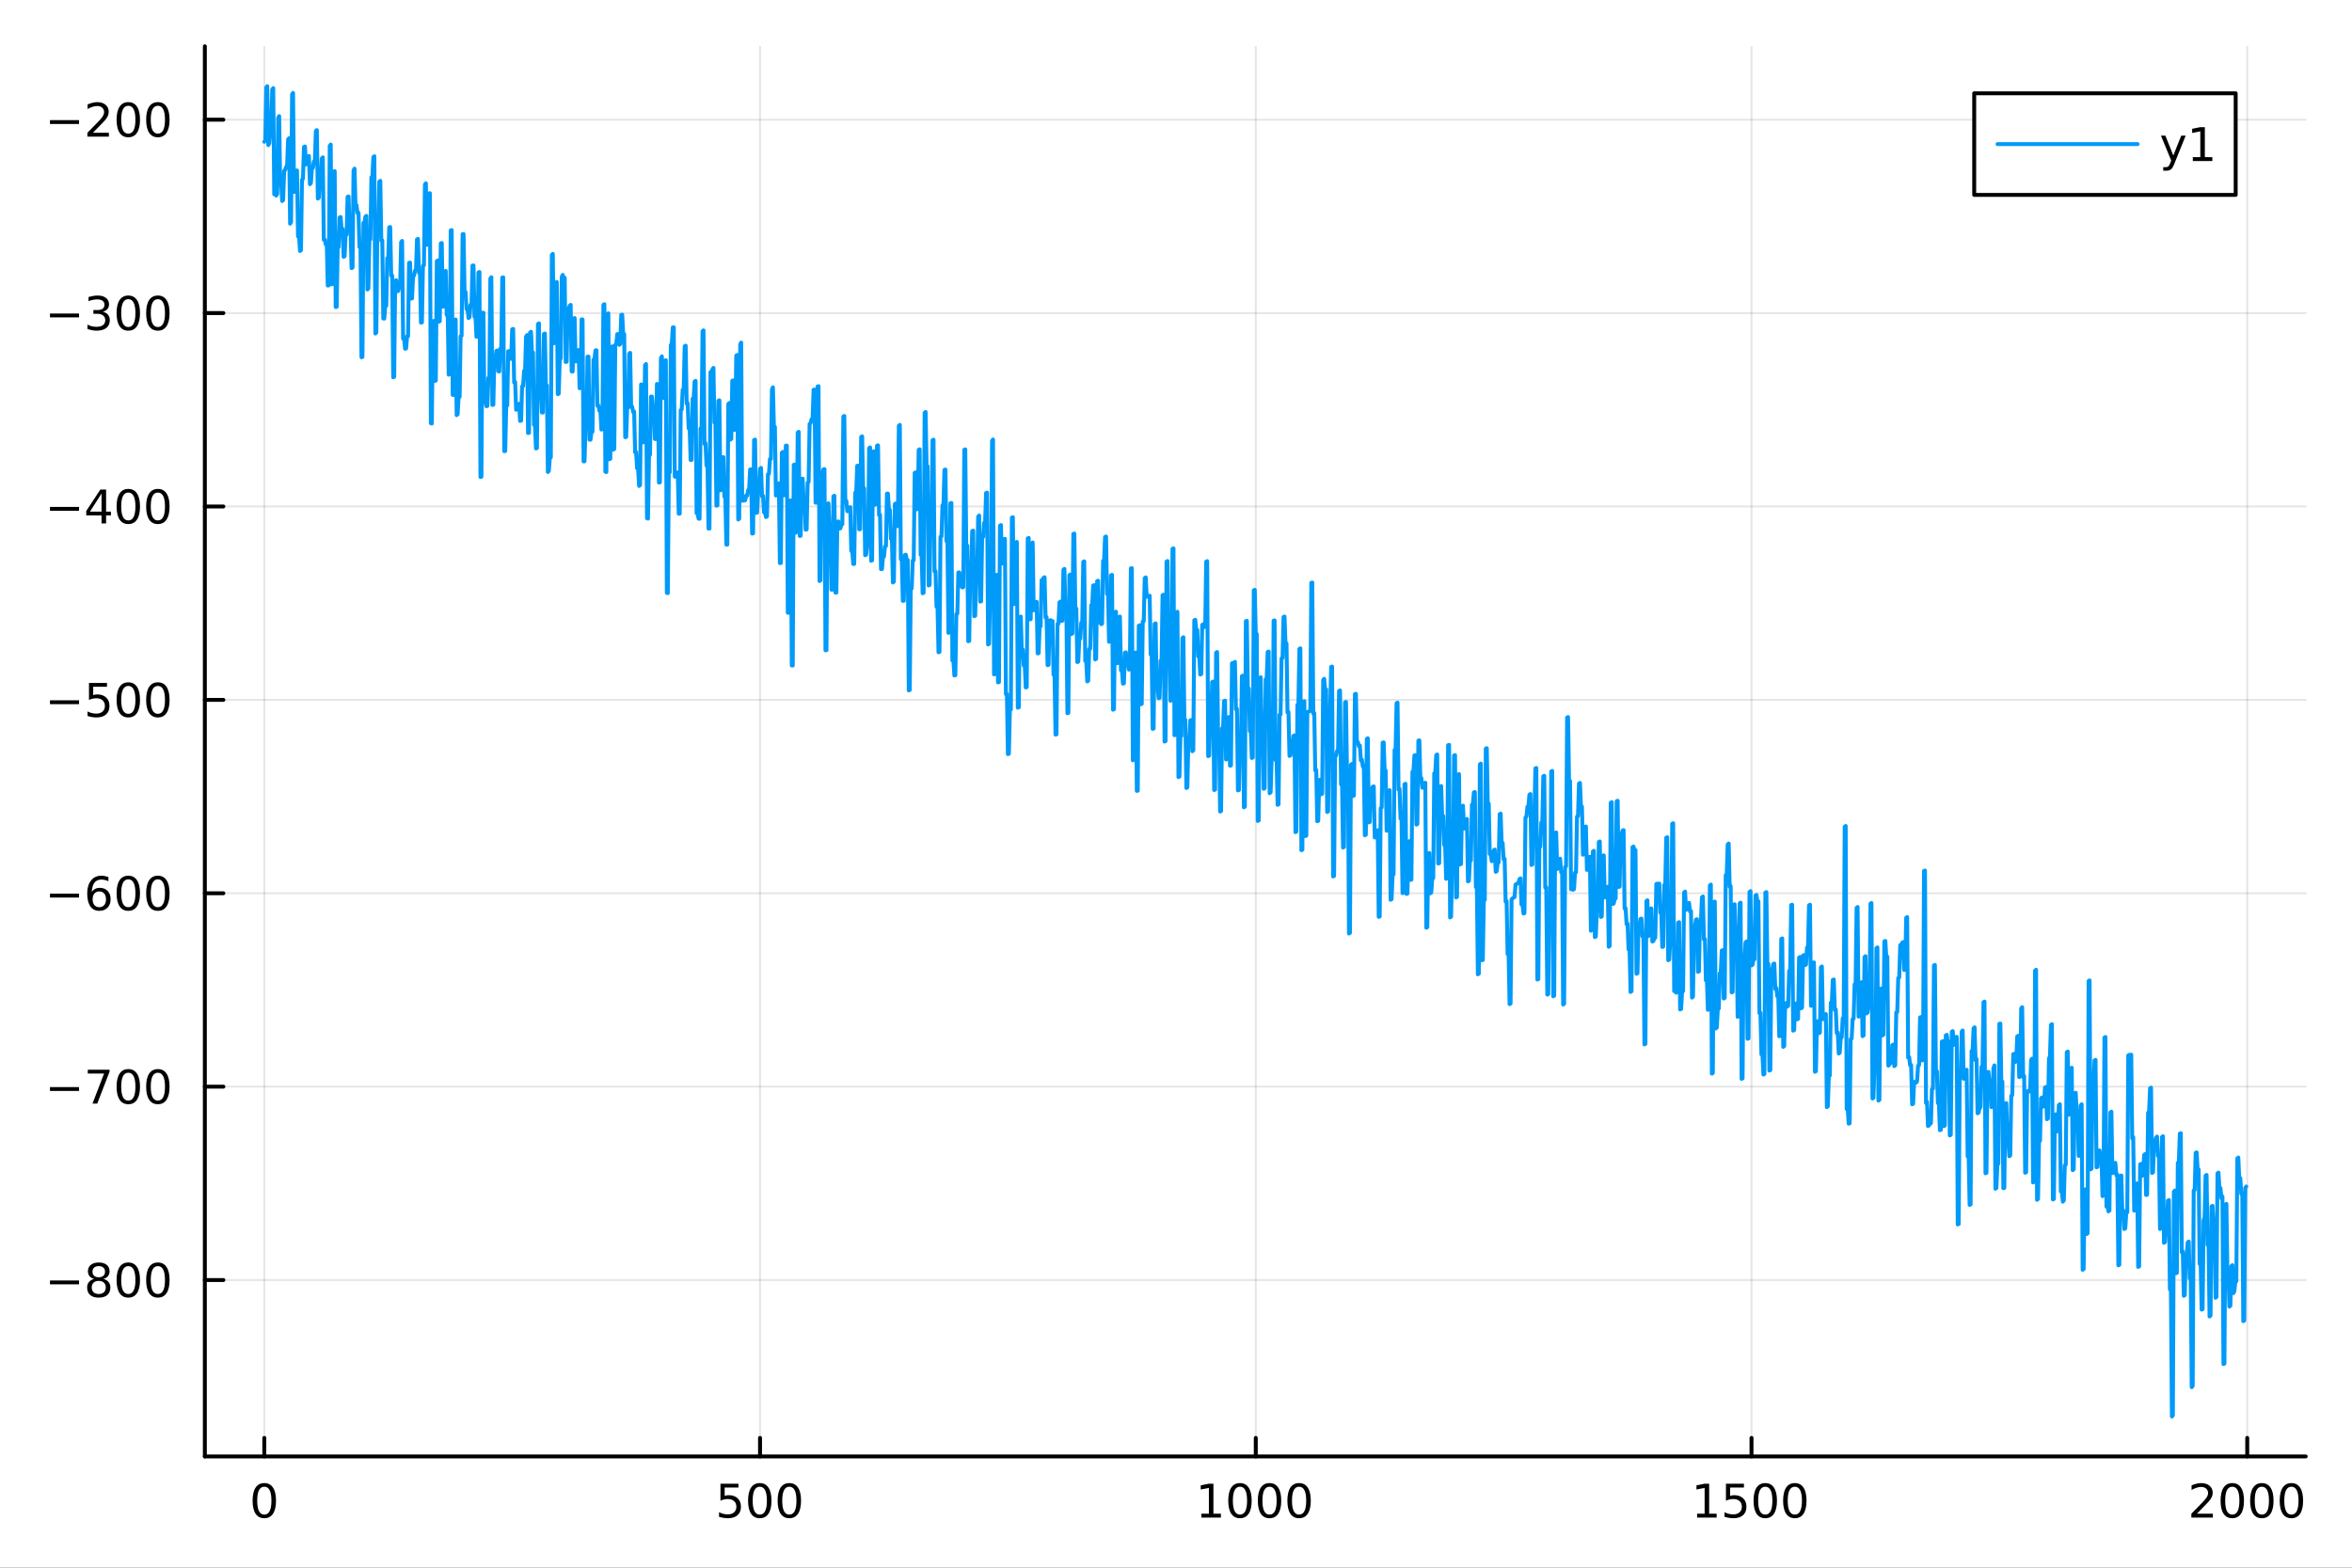 <?xml version="1.0" encoding="utf-8"?>
<svg xmlns="http://www.w3.org/2000/svg" xmlns:xlink="http://www.w3.org/1999/xlink" width="600" height="400" viewBox="0 0 2400 1600">
<rect x="0" y="0" width="2400" height="1600" fill="#333333" stroke="none"/>
<defs>
  <clipPath id="clip390">
    <rect x="0" y="0" width="2400" height="1600"/>
  </clipPath>
</defs>
<path clip-path="url(#clip390)" d="M0 1600 L2400 1600 L2400 0 L0 0  Z" fill="#ffffff" fill-rule="evenodd" fill-opacity="1"/>
<defs>
  <clipPath id="clip391">
    <rect x="480" y="0" width="1681" height="1600"/>
  </clipPath>
</defs>
<path clip-path="url(#clip390)" d="M209.029 1486.45 L2352.76 1486.45 L2352.76 47.244 L209.029 47.244  Z" fill="#ffffff" fill-rule="evenodd" fill-opacity="1"/>
<defs>
  <clipPath id="clip392">
    <rect x="209" y="47" width="2145" height="1440"/>
  </clipPath>
</defs>
<polyline clip-path="url(#clip392)" style="stroke:#000000; stroke-linecap:round; stroke-linejoin:round; stroke-width:2; stroke-opacity:0.1; fill:none" points="269.7,1486.45 269.7,47.244 "/>
<polyline clip-path="url(#clip392)" style="stroke:#000000; stroke-linecap:round; stroke-linejoin:round; stroke-width:2; stroke-opacity:0.1; fill:none" points="775.549,1486.45 775.549,47.244 "/>
<polyline clip-path="url(#clip392)" style="stroke:#000000; stroke-linecap:round; stroke-linejoin:round; stroke-width:2; stroke-opacity:0.1; fill:none" points="1281.4,1486.45 1281.4,47.244 "/>
<polyline clip-path="url(#clip392)" style="stroke:#000000; stroke-linecap:round; stroke-linejoin:round; stroke-width:2; stroke-opacity:0.1; fill:none" points="1787.25,1486.45 1787.25,47.244 "/>
<polyline clip-path="url(#clip392)" style="stroke:#000000; stroke-linecap:round; stroke-linejoin:round; stroke-width:2; stroke-opacity:0.1; fill:none" points="2293.1,1486.45 2293.1,47.244 "/>
<polyline clip-path="url(#clip390)" style="stroke:#000000; stroke-linecap:round; stroke-linejoin:round; stroke-width:4; stroke-opacity:1; fill:none" points="209.029,1486.45 2352.76,1486.45 "/>
<polyline clip-path="url(#clip390)" style="stroke:#000000; stroke-linecap:round; stroke-linejoin:round; stroke-width:4; stroke-opacity:1; fill:none" points="269.7,1486.45 269.7,1467.55 "/>
<polyline clip-path="url(#clip390)" style="stroke:#000000; stroke-linecap:round; stroke-linejoin:round; stroke-width:4; stroke-opacity:1; fill:none" points="775.549,1486.45 775.549,1467.55 "/>
<polyline clip-path="url(#clip390)" style="stroke:#000000; stroke-linecap:round; stroke-linejoin:round; stroke-width:4; stroke-opacity:1; fill:none" points="1281.4,1486.45 1281.4,1467.55 "/>
<polyline clip-path="url(#clip390)" style="stroke:#000000; stroke-linecap:round; stroke-linejoin:round; stroke-width:4; stroke-opacity:1; fill:none" points="1787.25,1486.45 1787.25,1467.55 "/>
<polyline clip-path="url(#clip390)" style="stroke:#000000; stroke-linecap:round; stroke-linejoin:round; stroke-width:4; stroke-opacity:1; fill:none" points="2293.1,1486.45 2293.1,1467.55 "/>
<path clip-path="url(#clip390)" d="M269.7 1517.37 Q266.089 1517.37 264.26 1520.93 Q262.455 1524.47 262.455 1531.6 Q262.455 1538.71 264.26 1542.27 Q266.089 1545.82 269.7 1545.82 Q273.334 1545.82 275.14 1542.27 Q276.969 1538.71 276.969 1531.6 Q276.969 1524.47 275.14 1520.93 Q273.334 1517.37 269.7 1517.37 M269.7 1513.66 Q275.51 1513.66 278.566 1518.27 Q281.644 1522.85 281.644 1531.6 Q281.644 1540.33 278.566 1544.94 Q275.51 1549.52 269.7 1549.52 Q263.89 1549.52 260.811 1544.94 Q257.756 1540.33 257.756 1531.6 Q257.756 1522.85 260.811 1518.27 Q263.89 1513.66 269.7 1513.66 Z" fill="#000000" fill-rule="nonzero" fill-opacity="1" /><path clip-path="url(#clip390)" d="M735.167 1514.29 L753.524 1514.29 L753.524 1518.22 L739.45 1518.22 L739.45 1526.7 Q740.468 1526.35 741.487 1526.19 Q742.505 1526 743.524 1526 Q749.311 1526 752.69 1529.17 Q756.07 1532.34 756.07 1537.76 Q756.07 1543.34 752.598 1546.44 Q749.126 1549.52 742.806 1549.52 Q740.63 1549.52 738.362 1549.15 Q736.116 1548.78 733.709 1548.04 L733.709 1543.34 Q735.792 1544.47 738.015 1545.03 Q740.237 1545.58 742.714 1545.58 Q746.718 1545.58 749.056 1543.48 Q751.394 1541.37 751.394 1537.76 Q751.394 1534.15 749.056 1532.04 Q746.718 1529.94 742.714 1529.94 Q740.839 1529.94 738.964 1530.35 Q737.112 1530.77 735.167 1531.65 L735.167 1514.29 Z" fill="#000000" fill-rule="nonzero" fill-opacity="1" /><path clip-path="url(#clip390)" d="M775.283 1517.37 Q771.672 1517.37 769.843 1520.93 Q768.038 1524.47 768.038 1531.6 Q768.038 1538.71 769.843 1542.27 Q771.672 1545.82 775.283 1545.82 Q778.917 1545.82 780.723 1542.27 Q782.551 1538.71 782.551 1531.6 Q782.551 1524.47 780.723 1520.93 Q778.917 1517.37 775.283 1517.37 M775.283 1513.66 Q781.093 1513.66 784.149 1518.27 Q787.227 1522.85 787.227 1531.6 Q787.227 1540.33 784.149 1544.94 Q781.093 1549.52 775.283 1549.52 Q769.473 1549.52 766.394 1544.94 Q763.338 1540.33 763.338 1531.6 Q763.338 1522.85 766.394 1518.27 Q769.473 1513.66 775.283 1513.66 Z" fill="#000000" fill-rule="nonzero" fill-opacity="1" /><path clip-path="url(#clip390)" d="M805.445 1517.37 Q801.834 1517.37 800.005 1520.93 Q798.199 1524.47 798.199 1531.6 Q798.199 1538.71 800.005 1542.27 Q801.834 1545.82 805.445 1545.82 Q809.079 1545.82 810.885 1542.27 Q812.713 1538.71 812.713 1531.6 Q812.713 1524.47 810.885 1520.93 Q809.079 1517.37 805.445 1517.37 M805.445 1513.66 Q811.255 1513.66 814.31 1518.27 Q817.389 1522.85 817.389 1531.6 Q817.389 1540.33 814.31 1544.94 Q811.255 1549.52 805.445 1549.52 Q799.635 1549.52 796.556 1544.94 Q793.5 1540.33 793.5 1531.6 Q793.5 1522.85 796.556 1518.27 Q799.635 1513.66 805.445 1513.66 Z" fill="#000000" fill-rule="nonzero" fill-opacity="1" /><path clip-path="url(#clip390)" d="M1225.92 1544.91 L1233.56 1544.91 L1233.56 1518.55 L1225.25 1520.21 L1225.25 1515.95 L1233.52 1514.29 L1238.19 1514.29 L1238.19 1544.91 L1245.83 1544.91 L1245.83 1548.85 L1225.92 1548.85 L1225.92 1544.91 Z" fill="#000000" fill-rule="nonzero" fill-opacity="1" /><path clip-path="url(#clip390)" d="M1265.28 1517.37 Q1261.66 1517.37 1259.84 1520.93 Q1258.03 1524.47 1258.03 1531.6 Q1258.03 1538.71 1259.84 1542.27 Q1261.66 1545.82 1265.28 1545.82 Q1268.91 1545.82 1270.72 1542.27 Q1272.54 1538.71 1272.54 1531.6 Q1272.54 1524.47 1270.72 1520.93 Q1268.91 1517.37 1265.28 1517.37 M1265.28 1513.66 Q1271.09 1513.66 1274.14 1518.27 Q1277.22 1522.85 1277.22 1531.6 Q1277.22 1540.33 1274.14 1544.94 Q1271.09 1549.52 1265.28 1549.52 Q1259.47 1549.52 1256.39 1544.94 Q1253.33 1540.33 1253.33 1531.6 Q1253.33 1522.85 1256.39 1518.27 Q1259.47 1513.66 1265.28 1513.66 Z" fill="#000000" fill-rule="nonzero" fill-opacity="1" /><path clip-path="url(#clip390)" d="M1295.44 1517.37 Q1291.83 1517.37 1290 1520.93 Q1288.19 1524.47 1288.19 1531.6 Q1288.19 1538.71 1290 1542.27 Q1291.83 1545.82 1295.44 1545.82 Q1299.07 1545.82 1300.88 1542.27 Q1302.71 1538.71 1302.71 1531.6 Q1302.71 1524.47 1300.88 1520.93 Q1299.07 1517.37 1295.44 1517.37 M1295.44 1513.66 Q1301.25 1513.66 1304.3 1518.27 Q1307.38 1522.85 1307.38 1531.6 Q1307.38 1540.33 1304.3 1544.94 Q1301.25 1549.52 1295.44 1549.52 Q1289.63 1549.52 1286.55 1544.94 Q1283.49 1540.33 1283.49 1531.6 Q1283.49 1522.85 1286.55 1518.27 Q1289.63 1513.66 1295.44 1513.66 Z" fill="#000000" fill-rule="nonzero" fill-opacity="1" /><path clip-path="url(#clip390)" d="M1325.6 1517.37 Q1321.99 1517.37 1320.16 1520.93 Q1318.35 1524.47 1318.35 1531.6 Q1318.35 1538.71 1320.16 1542.27 Q1321.99 1545.82 1325.6 1545.82 Q1329.23 1545.82 1331.04 1542.27 Q1332.87 1538.71 1332.87 1531.6 Q1332.87 1524.47 1331.04 1520.93 Q1329.23 1517.37 1325.6 1517.37 M1325.6 1513.66 Q1331.41 1513.66 1334.46 1518.27 Q1337.54 1522.85 1337.54 1531.6 Q1337.54 1540.33 1334.46 1544.94 Q1331.41 1549.52 1325.6 1549.52 Q1319.79 1549.52 1316.71 1544.94 Q1313.65 1540.33 1313.65 1531.6 Q1313.65 1522.85 1316.71 1518.27 Q1319.79 1513.66 1325.6 1513.66 Z" fill="#000000" fill-rule="nonzero" fill-opacity="1" /><path clip-path="url(#clip390)" d="M1731.77 1544.91 L1739.41 1544.91 L1739.41 1518.55 L1731.1 1520.21 L1731.1 1515.95 L1739.37 1514.29 L1744.04 1514.29 L1744.04 1544.91 L1751.68 1544.91 L1751.68 1548.85 L1731.77 1548.85 L1731.77 1544.91 Z" fill="#000000" fill-rule="nonzero" fill-opacity="1" /><path clip-path="url(#clip390)" d="M1761.17 1514.29 L1779.53 1514.29 L1779.53 1518.22 L1765.45 1518.22 L1765.45 1526.7 Q1766.47 1526.35 1767.49 1526.19 Q1768.51 1526 1769.53 1526 Q1775.31 1526 1778.69 1529.17 Q1782.07 1532.34 1782.07 1537.76 Q1782.07 1543.34 1778.6 1546.44 Q1775.13 1549.52 1768.81 1549.52 Q1766.63 1549.52 1764.37 1549.15 Q1762.12 1548.78 1759.71 1548.04 L1759.71 1543.34 Q1761.8 1544.47 1764.02 1545.03 Q1766.24 1545.58 1768.72 1545.58 Q1772.72 1545.58 1775.06 1543.48 Q1777.4 1541.37 1777.4 1537.76 Q1777.4 1534.15 1775.06 1532.04 Q1772.72 1529.94 1768.72 1529.94 Q1766.84 1529.94 1764.97 1530.35 Q1763.12 1530.77 1761.17 1531.65 L1761.17 1514.29 Z" fill="#000000" fill-rule="nonzero" fill-opacity="1" /><path clip-path="url(#clip390)" d="M1801.29 1517.37 Q1797.68 1517.37 1795.85 1520.93 Q1794.04 1524.47 1794.04 1531.6 Q1794.04 1538.71 1795.85 1542.27 Q1797.68 1545.82 1801.29 1545.82 Q1804.92 1545.82 1806.73 1542.27 Q1808.55 1538.71 1808.55 1531.6 Q1808.55 1524.47 1806.73 1520.93 Q1804.92 1517.37 1801.29 1517.37 M1801.29 1513.66 Q1807.1 1513.66 1810.15 1518.27 Q1813.23 1522.85 1813.23 1531.6 Q1813.23 1540.33 1810.15 1544.94 Q1807.1 1549.52 1801.29 1549.52 Q1795.48 1549.52 1792.4 1544.94 Q1789.34 1540.33 1789.34 1531.6 Q1789.34 1522.85 1792.4 1518.27 Q1795.48 1513.66 1801.29 1513.66 Z" fill="#000000" fill-rule="nonzero" fill-opacity="1" /><path clip-path="url(#clip390)" d="M1831.45 1517.37 Q1827.84 1517.37 1826.01 1520.93 Q1824.2 1524.47 1824.2 1531.6 Q1824.2 1538.71 1826.01 1542.27 Q1827.84 1545.82 1831.45 1545.82 Q1835.08 1545.82 1836.89 1542.27 Q1838.72 1538.71 1838.72 1531.6 Q1838.72 1524.47 1836.89 1520.93 Q1835.08 1517.37 1831.45 1517.37 M1831.45 1513.66 Q1837.26 1513.66 1840.31 1518.27 Q1843.39 1522.85 1843.39 1531.6 Q1843.39 1540.33 1840.31 1544.94 Q1837.26 1549.52 1831.45 1549.52 Q1825.64 1549.52 1822.56 1544.94 Q1819.5 1540.33 1819.5 1531.6 Q1819.5 1522.85 1822.56 1518.27 Q1825.64 1513.66 1831.45 1513.66 Z" fill="#000000" fill-rule="nonzero" fill-opacity="1" /><path clip-path="url(#clip390)" d="M2241.71 1544.91 L2258.03 1544.91 L2258.03 1548.85 L2236.08 1548.85 L2236.08 1544.91 Q2238.74 1542.16 2243.33 1537.53 Q2247.93 1532.88 2249.11 1531.53 Q2251.36 1529.01 2252.24 1527.27 Q2253.14 1525.51 2253.14 1523.82 Q2253.14 1521.07 2251.2 1519.33 Q2249.28 1517.6 2246.18 1517.6 Q2243.98 1517.6 2241.52 1518.36 Q2239.09 1519.13 2236.31 1520.68 L2236.31 1515.95 Q2239.14 1514.82 2241.59 1514.24 Q2244.05 1513.66 2246.08 1513.66 Q2251.45 1513.66 2254.65 1516.35 Q2257.84 1519.03 2257.84 1523.52 Q2257.84 1525.65 2257.03 1527.57 Q2256.24 1529.47 2254.14 1532.07 Q2253.56 1532.74 2250.46 1535.95 Q2247.36 1539.15 2241.71 1544.91 Z" fill="#000000" fill-rule="nonzero" fill-opacity="1" /><path clip-path="url(#clip390)" d="M2277.84 1517.37 Q2274.23 1517.37 2272.4 1520.93 Q2270.6 1524.47 2270.6 1531.6 Q2270.6 1538.71 2272.4 1542.27 Q2274.23 1545.82 2277.84 1545.82 Q2281.48 1545.82 2283.28 1542.27 Q2285.11 1538.71 2285.11 1531.6 Q2285.11 1524.47 2283.28 1520.93 Q2281.48 1517.37 2277.84 1517.37 M2277.84 1513.66 Q2283.65 1513.66 2286.71 1518.27 Q2289.79 1522.85 2289.79 1531.6 Q2289.79 1540.33 2286.71 1544.94 Q2283.65 1549.52 2277.84 1549.52 Q2272.03 1549.52 2268.95 1544.94 Q2265.9 1540.33 2265.9 1531.6 Q2265.9 1522.85 2268.95 1518.27 Q2272.03 1513.66 2277.84 1513.66 Z" fill="#000000" fill-rule="nonzero" fill-opacity="1" /><path clip-path="url(#clip390)" d="M2308 1517.37 Q2304.39 1517.37 2302.56 1520.93 Q2300.76 1524.47 2300.76 1531.6 Q2300.76 1538.71 2302.56 1542.27 Q2304.39 1545.82 2308 1545.82 Q2311.64 1545.82 2313.44 1542.27 Q2315.27 1538.71 2315.27 1531.6 Q2315.27 1524.47 2313.44 1520.93 Q2311.64 1517.37 2308 1517.37 M2308 1513.66 Q2313.81 1513.66 2316.87 1518.27 Q2319.95 1522.85 2319.95 1531.6 Q2319.95 1540.33 2316.87 1544.94 Q2313.81 1549.52 2308 1549.52 Q2302.19 1549.52 2299.11 1544.94 Q2296.06 1540.33 2296.06 1531.6 Q2296.06 1522.85 2299.11 1518.27 Q2302.19 1513.66 2308 1513.66 Z" fill="#000000" fill-rule="nonzero" fill-opacity="1" /><path clip-path="url(#clip390)" d="M2338.17 1517.37 Q2334.55 1517.37 2332.73 1520.93 Q2330.92 1524.47 2330.92 1531.6 Q2330.92 1538.71 2332.73 1542.27 Q2334.55 1545.82 2338.17 1545.82 Q2341.8 1545.82 2343.61 1542.27 Q2345.43 1538.71 2345.43 1531.6 Q2345.43 1524.47 2343.61 1520.93 Q2341.8 1517.37 2338.17 1517.37 M2338.17 1513.66 Q2343.98 1513.66 2347.03 1518.27 Q2350.11 1522.85 2350.11 1531.6 Q2350.11 1540.33 2347.03 1544.94 Q2343.98 1549.52 2338.17 1549.52 Q2332.36 1549.52 2329.28 1544.94 Q2326.22 1540.33 2326.22 1531.6 Q2326.22 1522.85 2329.28 1518.27 Q2332.36 1513.66 2338.17 1513.66 Z" fill="#000000" fill-rule="nonzero" fill-opacity="1" /><polyline clip-path="url(#clip392)" style="stroke:#000000; stroke-linecap:round; stroke-linejoin:round; stroke-width:2; stroke-opacity:0.1; fill:none" points="209.029,1306.42 2352.76,1306.42 "/>
<polyline clip-path="url(#clip392)" style="stroke:#000000; stroke-linecap:round; stroke-linejoin:round; stroke-width:2; stroke-opacity:0.1; fill:none" points="209.029,1109.04 2352.76,1109.04 "/>
<polyline clip-path="url(#clip392)" style="stroke:#000000; stroke-linecap:round; stroke-linejoin:round; stroke-width:2; stroke-opacity:0.1; fill:none" points="209.029,911.666 2352.76,911.666 "/>
<polyline clip-path="url(#clip392)" style="stroke:#000000; stroke-linecap:round; stroke-linejoin:round; stroke-width:2; stroke-opacity:0.1; fill:none" points="209.029,714.289 2352.76,714.289 "/>
<polyline clip-path="url(#clip392)" style="stroke:#000000; stroke-linecap:round; stroke-linejoin:round; stroke-width:2; stroke-opacity:0.1; fill:none" points="209.029,516.912 2352.76,516.912 "/>
<polyline clip-path="url(#clip392)" style="stroke:#000000; stroke-linecap:round; stroke-linejoin:round; stroke-width:2; stroke-opacity:0.1; fill:none" points="209.029,319.534 2352.76,319.534 "/>
<polyline clip-path="url(#clip392)" style="stroke:#000000; stroke-linecap:round; stroke-linejoin:round; stroke-width:2; stroke-opacity:0.1; fill:none" points="209.029,122.157 2352.76,122.157 "/>
<polyline clip-path="url(#clip390)" style="stroke:#000000; stroke-linecap:round; stroke-linejoin:round; stroke-width:4; stroke-opacity:1; fill:none" points="209.029,1486.45 209.029,47.244 "/>
<polyline clip-path="url(#clip390)" style="stroke:#000000; stroke-linecap:round; stroke-linejoin:round; stroke-width:4; stroke-opacity:1; fill:none" points="209.029,1306.42 227.926,1306.42 "/>
<polyline clip-path="url(#clip390)" style="stroke:#000000; stroke-linecap:round; stroke-linejoin:round; stroke-width:4; stroke-opacity:1; fill:none" points="209.029,1109.04 227.926,1109.04 "/>
<polyline clip-path="url(#clip390)" style="stroke:#000000; stroke-linecap:round; stroke-linejoin:round; stroke-width:4; stroke-opacity:1; fill:none" points="209.029,911.666 227.926,911.666 "/>
<polyline clip-path="url(#clip390)" style="stroke:#000000; stroke-linecap:round; stroke-linejoin:round; stroke-width:4; stroke-opacity:1; fill:none" points="209.029,714.289 227.926,714.289 "/>
<polyline clip-path="url(#clip390)" style="stroke:#000000; stroke-linecap:round; stroke-linejoin:round; stroke-width:4; stroke-opacity:1; fill:none" points="209.029,516.912 227.926,516.912 "/>
<polyline clip-path="url(#clip390)" style="stroke:#000000; stroke-linecap:round; stroke-linejoin:round; stroke-width:4; stroke-opacity:1; fill:none" points="209.029,319.534 227.926,319.534 "/>
<polyline clip-path="url(#clip390)" style="stroke:#000000; stroke-linecap:round; stroke-linejoin:round; stroke-width:4; stroke-opacity:1; fill:none" points="209.029,122.157 227.926,122.157 "/>
<path clip-path="url(#clip390)" d="M50.992 1306.87 L80.668 1306.87 L80.668 1310.81 L50.992 1310.81 L50.992 1306.87 Z" fill="#000000" fill-rule="nonzero" fill-opacity="1" /><path clip-path="url(#clip390)" d="M100.76 1307.29 Q97.427 1307.29 95.506 1309.07 Q93.608 1310.85 93.608 1313.98 Q93.608 1317.1 95.506 1318.89 Q97.427 1320.67 100.76 1320.67 Q104.094 1320.67 106.015 1318.89 Q107.936 1317.08 107.936 1313.98 Q107.936 1310.85 106.015 1309.07 Q104.117 1307.29 100.76 1307.29 M96.085 1305.3 Q93.075 1304.56 91.385 1302.5 Q89.719 1300.44 89.719 1297.47 Q89.719 1293.33 92.659 1290.92 Q95.621 1288.52 100.76 1288.52 Q105.922 1288.52 108.862 1290.92 Q111.802 1293.33 111.802 1297.47 Q111.802 1300.44 110.112 1302.5 Q108.446 1304.56 105.459 1305.3 Q108.839 1306.09 110.714 1308.38 Q112.612 1310.67 112.612 1313.98 Q112.612 1319 109.533 1321.69 Q106.478 1324.37 100.76 1324.37 Q95.043 1324.37 91.964 1321.69 Q88.909 1319 88.909 1313.98 Q88.909 1310.67 90.807 1308.38 Q92.705 1306.09 96.085 1305.3 M94.371 1297.91 Q94.371 1300.6 96.038 1302.1 Q97.728 1303.61 100.76 1303.61 Q103.77 1303.61 105.459 1302.1 Q107.172 1300.6 107.172 1297.91 Q107.172 1295.23 105.459 1293.72 Q103.77 1292.22 100.76 1292.22 Q97.728 1292.22 96.038 1293.72 Q94.371 1295.23 94.371 1297.91 Z" fill="#000000" fill-rule="nonzero" fill-opacity="1" /><path clip-path="url(#clip390)" d="M130.922 1292.22 Q127.311 1292.22 125.482 1295.78 Q123.677 1299.33 123.677 1306.46 Q123.677 1313.56 125.482 1317.13 Q127.311 1320.67 130.922 1320.67 Q134.556 1320.67 136.362 1317.13 Q138.191 1313.56 138.191 1306.46 Q138.191 1299.33 136.362 1295.78 Q134.556 1292.22 130.922 1292.22 M130.922 1288.52 Q136.732 1288.52 139.788 1293.12 Q142.867 1297.71 142.867 1306.46 Q142.867 1315.18 139.788 1319.79 Q136.732 1324.37 130.922 1324.37 Q125.112 1324.37 122.033 1319.79 Q118.978 1315.18 118.978 1306.46 Q118.978 1297.71 122.033 1293.12 Q125.112 1288.52 130.922 1288.52 Z" fill="#000000" fill-rule="nonzero" fill-opacity="1" /><path clip-path="url(#clip390)" d="M161.084 1292.22 Q157.473 1292.22 155.644 1295.78 Q153.839 1299.33 153.839 1306.46 Q153.839 1313.56 155.644 1317.13 Q157.473 1320.67 161.084 1320.67 Q164.718 1320.67 166.524 1317.13 Q168.353 1313.56 168.353 1306.46 Q168.353 1299.33 166.524 1295.78 Q164.718 1292.22 161.084 1292.22 M161.084 1288.52 Q166.894 1288.52 169.95 1293.12 Q173.029 1297.71 173.029 1306.46 Q173.029 1315.18 169.95 1319.79 Q166.894 1324.37 161.084 1324.37 Q155.274 1324.37 152.195 1319.79 Q149.14 1315.18 149.14 1306.46 Q149.14 1297.71 152.195 1293.12 Q155.274 1288.52 161.084 1288.52 Z" fill="#000000" fill-rule="nonzero" fill-opacity="1" /><path clip-path="url(#clip390)" d="M50.992 1109.5 L80.668 1109.5 L80.668 1113.43 L50.992 1113.43 L50.992 1109.5 Z" fill="#000000" fill-rule="nonzero" fill-opacity="1" /><path clip-path="url(#clip390)" d="M89.58 1091.76 L111.802 1091.76 L111.802 1093.75 L99.256 1126.32 L94.371 1126.32 L106.177 1095.7 L89.58 1095.7 L89.58 1091.76 Z" fill="#000000" fill-rule="nonzero" fill-opacity="1" /><path clip-path="url(#clip390)" d="M130.922 1094.84 Q127.311 1094.84 125.482 1098.41 Q123.677 1101.95 123.677 1109.08 Q123.677 1116.18 125.482 1119.75 Q127.311 1123.29 130.922 1123.29 Q134.556 1123.29 136.362 1119.75 Q138.191 1116.18 138.191 1109.08 Q138.191 1101.95 136.362 1098.41 Q134.556 1094.84 130.922 1094.84 M130.922 1091.14 Q136.732 1091.14 139.788 1095.75 Q142.867 1100.33 142.867 1109.08 Q142.867 1117.81 139.788 1122.41 Q136.732 1126.99 130.922 1126.99 Q125.112 1126.99 122.033 1122.41 Q118.978 1117.81 118.978 1109.08 Q118.978 1100.33 122.033 1095.75 Q125.112 1091.14 130.922 1091.14 Z" fill="#000000" fill-rule="nonzero" fill-opacity="1" /><path clip-path="url(#clip390)" d="M161.084 1094.84 Q157.473 1094.84 155.644 1098.41 Q153.839 1101.95 153.839 1109.08 Q153.839 1116.18 155.644 1119.75 Q157.473 1123.29 161.084 1123.29 Q164.718 1123.29 166.524 1119.75 Q168.353 1116.18 168.353 1109.08 Q168.353 1101.95 166.524 1098.41 Q164.718 1094.84 161.084 1094.84 M161.084 1091.14 Q166.894 1091.14 169.95 1095.75 Q173.029 1100.33 173.029 1109.08 Q173.029 1117.81 169.95 1122.41 Q166.894 1126.99 161.084 1126.99 Q155.274 1126.99 152.195 1122.41 Q149.14 1117.81 149.14 1109.08 Q149.14 1100.33 152.195 1095.75 Q155.274 1091.14 161.084 1091.14 Z" fill="#000000" fill-rule="nonzero" fill-opacity="1" /><path clip-path="url(#clip390)" d="M50.992 912.118 L80.668 912.118 L80.668 916.053 L50.992 916.053 L50.992 912.118 Z" fill="#000000" fill-rule="nonzero" fill-opacity="1" /><path clip-path="url(#clip390)" d="M101.339 909.803 Q98.191 909.803 96.339 911.956 Q94.51 914.108 94.51 917.858 Q94.51 921.585 96.339 923.761 Q98.191 925.914 101.339 925.914 Q104.487 925.914 106.316 923.761 Q108.168 921.585 108.168 917.858 Q108.168 914.108 106.316 911.956 Q104.487 909.803 101.339 909.803 M110.621 895.15 L110.621 899.409 Q108.862 898.576 107.057 898.136 Q105.274 897.697 103.515 897.697 Q98.885 897.697 96.432 900.822 Q94.001 903.946 93.654 910.266 Q95.02 908.252 97.08 907.187 Q99.14 906.099 101.617 906.099 Q106.825 906.099 109.834 909.271 Q112.867 912.419 112.867 917.858 Q112.867 923.182 109.719 926.4 Q106.571 929.618 101.339 929.618 Q95.344 929.618 92.172 925.034 Q89.001 920.428 89.001 911.701 Q89.001 903.507 92.89 898.646 Q96.779 893.761 103.33 893.761 Q105.089 893.761 106.871 894.109 Q108.677 894.456 110.621 895.15 Z" fill="#000000" fill-rule="nonzero" fill-opacity="1" /><path clip-path="url(#clip390)" d="M130.922 897.465 Q127.311 897.465 125.482 901.03 Q123.677 904.571 123.677 911.701 Q123.677 918.808 125.482 922.372 Q127.311 925.914 130.922 925.914 Q134.556 925.914 136.362 922.372 Q138.191 918.808 138.191 911.701 Q138.191 904.571 136.362 901.03 Q134.556 897.465 130.922 897.465 M130.922 893.761 Q136.732 893.761 139.788 898.368 Q142.867 902.951 142.867 911.701 Q142.867 920.428 139.788 925.034 Q136.732 929.618 130.922 929.618 Q125.112 929.618 122.033 925.034 Q118.978 920.428 118.978 911.701 Q118.978 902.951 122.033 898.368 Q125.112 893.761 130.922 893.761 Z" fill="#000000" fill-rule="nonzero" fill-opacity="1" /><path clip-path="url(#clip390)" d="M161.084 897.465 Q157.473 897.465 155.644 901.03 Q153.839 904.571 153.839 911.701 Q153.839 918.808 155.644 922.372 Q157.473 925.914 161.084 925.914 Q164.718 925.914 166.524 922.372 Q168.353 918.808 168.353 911.701 Q168.353 904.571 166.524 901.03 Q164.718 897.465 161.084 897.465 M161.084 893.761 Q166.894 893.761 169.95 898.368 Q173.029 902.951 173.029 911.701 Q173.029 920.428 169.95 925.034 Q166.894 929.618 161.084 929.618 Q155.274 929.618 152.195 925.034 Q149.14 920.428 149.14 911.701 Q149.14 902.951 152.195 898.368 Q155.274 893.761 161.084 893.761 Z" fill="#000000" fill-rule="nonzero" fill-opacity="1" /><path clip-path="url(#clip390)" d="M50.992 714.74 L80.668 714.74 L80.668 718.676 L50.992 718.676 L50.992 714.74 Z" fill="#000000" fill-rule="nonzero" fill-opacity="1" /><path clip-path="url(#clip390)" d="M90.807 697.009 L109.163 697.009 L109.163 700.944 L95.089 700.944 L95.089 709.416 Q96.108 709.069 97.126 708.907 Q98.145 708.722 99.163 708.722 Q104.95 708.722 108.33 711.893 Q111.709 715.064 111.709 720.481 Q111.709 726.06 108.237 729.162 Q104.765 732.24 98.446 732.24 Q96.27 732.24 94.001 731.87 Q91.756 731.5 89.348 730.759 L89.348 726.06 Q91.432 727.194 93.654 727.75 Q95.876 728.305 98.353 728.305 Q102.358 728.305 104.696 726.199 Q107.033 724.092 107.033 720.481 Q107.033 716.87 104.696 714.764 Q102.358 712.657 98.353 712.657 Q96.478 712.657 94.603 713.074 Q92.751 713.49 90.807 714.37 L90.807 697.009 Z" fill="#000000" fill-rule="nonzero" fill-opacity="1" /><path clip-path="url(#clip390)" d="M130.922 700.088 Q127.311 700.088 125.482 703.653 Q123.677 707.194 123.677 714.324 Q123.677 721.43 125.482 724.995 Q127.311 728.537 130.922 728.537 Q134.556 728.537 136.362 724.995 Q138.191 721.43 138.191 714.324 Q138.191 707.194 136.362 703.653 Q134.556 700.088 130.922 700.088 M130.922 696.384 Q136.732 696.384 139.788 700.99 Q142.867 705.574 142.867 714.324 Q142.867 723.051 139.788 727.657 Q136.732 732.24 130.922 732.24 Q125.112 732.24 122.033 727.657 Q118.978 723.051 118.978 714.324 Q118.978 705.574 122.033 700.99 Q125.112 696.384 130.922 696.384 Z" fill="#000000" fill-rule="nonzero" fill-opacity="1" /><path clip-path="url(#clip390)" d="M161.084 700.088 Q157.473 700.088 155.644 703.653 Q153.839 707.194 153.839 714.324 Q153.839 721.43 155.644 724.995 Q157.473 728.537 161.084 728.537 Q164.718 728.537 166.524 724.995 Q168.353 721.43 168.353 714.324 Q168.353 707.194 166.524 703.653 Q164.718 700.088 161.084 700.088 M161.084 696.384 Q166.894 696.384 169.95 700.99 Q173.029 705.574 173.029 714.324 Q173.029 723.051 169.95 727.657 Q166.894 732.24 161.084 732.24 Q155.274 732.24 152.195 727.657 Q149.14 723.051 149.14 714.324 Q149.14 705.574 152.195 700.99 Q155.274 696.384 161.084 696.384 Z" fill="#000000" fill-rule="nonzero" fill-opacity="1" /><path clip-path="url(#clip390)" d="M50.992 517.363 L80.668 517.363 L80.668 521.298 L50.992 521.298 L50.992 517.363 Z" fill="#000000" fill-rule="nonzero" fill-opacity="1" /><path clip-path="url(#clip390)" d="M103.608 503.706 L91.802 522.155 L103.608 522.155 L103.608 503.706 M102.381 499.632 L108.26 499.632 L108.26 522.155 L113.191 522.155 L113.191 526.044 L108.26 526.044 L108.26 534.192 L103.608 534.192 L103.608 526.044 L88.006 526.044 L88.006 521.53 L102.381 499.632 Z" fill="#000000" fill-rule="nonzero" fill-opacity="1" /><path clip-path="url(#clip390)" d="M130.922 502.71 Q127.311 502.71 125.482 506.275 Q123.677 509.817 123.677 516.946 Q123.677 524.053 125.482 527.618 Q127.311 531.159 130.922 531.159 Q134.556 531.159 136.362 527.618 Q138.191 524.053 138.191 516.946 Q138.191 509.817 136.362 506.275 Q134.556 502.71 130.922 502.71 M130.922 499.007 Q136.732 499.007 139.788 503.613 Q142.867 508.196 142.867 516.946 Q142.867 525.673 139.788 530.28 Q136.732 534.863 130.922 534.863 Q125.112 534.863 122.033 530.28 Q118.978 525.673 118.978 516.946 Q118.978 508.196 122.033 503.613 Q125.112 499.007 130.922 499.007 Z" fill="#000000" fill-rule="nonzero" fill-opacity="1" /><path clip-path="url(#clip390)" d="M161.084 502.71 Q157.473 502.71 155.644 506.275 Q153.839 509.817 153.839 516.946 Q153.839 524.053 155.644 527.618 Q157.473 531.159 161.084 531.159 Q164.718 531.159 166.524 527.618 Q168.353 524.053 168.353 516.946 Q168.353 509.817 166.524 506.275 Q164.718 502.71 161.084 502.71 M161.084 499.007 Q166.894 499.007 169.95 503.613 Q173.029 508.196 173.029 516.946 Q173.029 525.673 169.95 530.28 Q166.894 534.863 161.084 534.863 Q155.274 534.863 152.195 530.28 Q149.14 525.673 149.14 516.946 Q149.14 508.196 152.195 503.613 Q155.274 499.007 161.084 499.007 Z" fill="#000000" fill-rule="nonzero" fill-opacity="1" /><path clip-path="url(#clip390)" d="M50.992 319.986 L80.668 319.986 L80.668 323.921 L50.992 323.921 L50.992 319.986 Z" fill="#000000" fill-rule="nonzero" fill-opacity="1" /><path clip-path="url(#clip390)" d="M104.927 318.18 Q108.283 318.898 110.158 321.166 Q112.057 323.435 112.057 326.768 Q112.057 331.884 108.538 334.685 Q105.02 337.486 98.538 337.486 Q96.362 337.486 94.047 337.046 Q91.756 336.629 89.302 335.773 L89.302 331.259 Q91.246 332.393 93.561 332.972 Q95.876 333.551 98.399 333.551 Q102.797 333.551 105.089 331.814 Q107.404 330.078 107.404 326.768 Q107.404 323.713 105.251 322 Q103.121 320.264 99.302 320.264 L95.274 320.264 L95.274 316.421 L99.487 316.421 Q102.936 316.421 104.765 315.055 Q106.594 313.666 106.594 311.074 Q106.594 308.412 104.696 307 Q102.821 305.565 99.302 305.565 Q97.381 305.565 95.182 305.981 Q92.983 306.398 90.344 307.278 L90.344 303.111 Q93.006 302.37 95.321 302 Q97.659 301.629 99.719 301.629 Q105.043 301.629 108.145 304.06 Q111.246 306.467 111.246 310.588 Q111.246 313.458 109.603 315.449 Q107.959 317.416 104.927 318.18 Z" fill="#000000" fill-rule="nonzero" fill-opacity="1" /><path clip-path="url(#clip390)" d="M130.922 305.333 Q127.311 305.333 125.482 308.898 Q123.677 312.44 123.677 319.569 Q123.677 326.676 125.482 330.24 Q127.311 333.782 130.922 333.782 Q134.556 333.782 136.362 330.24 Q138.191 326.676 138.191 319.569 Q138.191 312.44 136.362 308.898 Q134.556 305.333 130.922 305.333 M130.922 301.629 Q136.732 301.629 139.788 306.236 Q142.867 310.819 142.867 319.569 Q142.867 328.296 139.788 332.902 Q136.732 337.486 130.922 337.486 Q125.112 337.486 122.033 332.902 Q118.978 328.296 118.978 319.569 Q118.978 310.819 122.033 306.236 Q125.112 301.629 130.922 301.629 Z" fill="#000000" fill-rule="nonzero" fill-opacity="1" /><path clip-path="url(#clip390)" d="M161.084 305.333 Q157.473 305.333 155.644 308.898 Q153.839 312.44 153.839 319.569 Q153.839 326.676 155.644 330.24 Q157.473 333.782 161.084 333.782 Q164.718 333.782 166.524 330.24 Q168.353 326.676 168.353 319.569 Q168.353 312.44 166.524 308.898 Q164.718 305.333 161.084 305.333 M161.084 301.629 Q166.894 301.629 169.95 306.236 Q173.029 310.819 173.029 319.569 Q173.029 328.296 169.95 332.902 Q166.894 337.486 161.084 337.486 Q155.274 337.486 152.195 332.902 Q149.14 328.296 149.14 319.569 Q149.14 310.819 152.195 306.236 Q155.274 301.629 161.084 301.629 Z" fill="#000000" fill-rule="nonzero" fill-opacity="1" /><path clip-path="url(#clip390)" d="M50.992 122.608 L80.668 122.608 L80.668 126.544 L50.992 126.544 L50.992 122.608 Z" fill="#000000" fill-rule="nonzero" fill-opacity="1" /><path clip-path="url(#clip390)" d="M94.788 135.502 L111.108 135.502 L111.108 139.437 L89.163 139.437 L89.163 135.502 Q91.825 132.747 96.409 128.118 Q101.015 123.465 102.196 122.122 Q104.441 119.599 105.321 117.863 Q106.223 116.104 106.223 114.414 Q106.223 111.659 104.279 109.923 Q102.358 108.187 99.256 108.187 Q97.057 108.187 94.603 108.951 Q92.172 109.715 89.395 111.266 L89.395 106.544 Q92.219 105.409 94.672 104.831 Q97.126 104.252 99.163 104.252 Q104.534 104.252 107.728 106.937 Q110.922 109.622 110.922 114.113 Q110.922 116.243 110.112 118.164 Q109.325 120.062 107.219 122.655 Q106.64 123.326 103.538 126.544 Q100.436 129.738 94.788 135.502 Z" fill="#000000" fill-rule="nonzero" fill-opacity="1" /><path clip-path="url(#clip390)" d="M130.922 107.956 Q127.311 107.956 125.482 111.521 Q123.677 115.062 123.677 122.192 Q123.677 129.298 125.482 132.863 Q127.311 136.405 130.922 136.405 Q134.556 136.405 136.362 132.863 Q138.191 129.298 138.191 122.192 Q138.191 115.062 136.362 111.521 Q134.556 107.956 130.922 107.956 M130.922 104.252 Q136.732 104.252 139.788 108.859 Q142.867 113.442 142.867 122.192 Q142.867 130.919 139.788 135.525 Q136.732 140.108 130.922 140.108 Q125.112 140.108 122.033 135.525 Q118.978 130.919 118.978 122.192 Q118.978 113.442 122.033 108.859 Q125.112 104.252 130.922 104.252 Z" fill="#000000" fill-rule="nonzero" fill-opacity="1" /><path clip-path="url(#clip390)" d="M161.084 107.956 Q157.473 107.956 155.644 111.521 Q153.839 115.062 153.839 122.192 Q153.839 129.298 155.644 132.863 Q157.473 136.405 161.084 136.405 Q164.718 136.405 166.524 132.863 Q168.353 129.298 168.353 122.192 Q168.353 115.062 166.524 111.521 Q164.718 107.956 161.084 107.956 M161.084 104.252 Q166.894 104.252 169.95 108.859 Q173.029 113.442 173.029 122.192 Q173.029 130.919 169.95 135.525 Q166.894 140.108 161.084 140.108 Q155.274 140.108 152.195 135.525 Q149.14 130.919 149.14 122.192 Q149.14 113.442 152.195 108.859 Q155.274 104.252 161.084 104.252 Z" fill="#000000" fill-rule="nonzero" fill-opacity="1" /><polyline clip-path="url(#clip392)" style="stroke:#009af9; stroke-linecap:round; stroke-linejoin:round; stroke-width:4; stroke-opacity:1; fill:none" points="269.7,144.678 270.712,143.38 271.723,89.171 272.735,87.976 273.747,148.075 274.759,146.193 275.77,133.573 276.782,131.819 277.794,91.414 278.805,89.917 279.817,198.363 280.829,196.796 281.84,199.595 282.852,198.143 283.864,120.215 284.876,118.498 285.887,188.247 286.899,186.791 287.911,205.174 288.922,204.172 289.934,174.468 290.946,173.423 291.957,170.394 292.969,169.153 293.981,142.315 294.992,141.04 296.004,228.281 297.016,226.747 298.028,96.27 299.039,94.852 300.051,195.999 301.063,195.359 302.074,174.885 303.086,173.956 304.098,241.269 305.109,240.219 306.121,256.126 307.133,255.408 308.145,183.505 309.156,182.475 310.168,149.995 311.18,149.526 312.191,167.811 313.203,166.794 314.215,160.311 315.226,159.219 316.238,187.984 317.25,186.821 318.262,172.011 319.273,171.403 320.285,164.791 321.297,164.089 322.308,133.652 323.32,132.769 324.332,202.668 325.343,201.799 326.355,181.321 327.367,180.502 328.379,161.697 329.39,160.613 330.402,244.725 331.414,244.401 332.425,249.498 333.437,248.952 334.449,291.418 335.46,291.228 336.472,148.882 337.484,147.539 338.496,290.125 339.507,289.811 340.519,175.167 341.531,174.677 342.542,313.337 343.554,313.159 344.566,252.68 345.577,252.232 346.589,221.953 347.601,221.514 348.612,234.766 349.624,233.697 350.636,262.115 351.648,261.471 352.659,239.557 353.671,239.37 354.683,200.887 355.694,200.564 356.706,234.367 357.718,233.726 358.729,273.659 359.741,273.107 360.753,173.911 361.765,172.094 362.776,210.115 363.788,209.396 364.8,217.415 365.811,217.112 366.823,252.201 367.835,252.146 368.846,364.668 369.858,364.278 370.87,227.478 371.882,227.357 372.893,221.165 373.905,220.347 374.917,295.455 375.928,294.236 376.94,244.65 377.952,244.206 378.963,180.966 379.975,180.211 380.987,160.325 381.999,159.472 383.01,340.383 384.022,339.335 385.034,232.591 386.045,232.133 387.057,185.539 388.069,184.565 389.08,245.666 390.092,245.277 391.104,325.069 392.115,325.16 393.127,312.432 394.139,312.113 395.151,263.488 396.162,263.549 397.174,232.078 398.186,231.665 399.197,281.308 400.209,281.181 401.221,385.101 402.232,384.584 403.244,287.025 404.256,286.021 405.268,297.238 406.279,296.99 407.291,292.296 408.303,292.347 409.314,247.238 410.326,245.902 411.338,345.664 412.349,345.631 413.361,355.889 414.373,355.695 415.385,343.146 416.396,343.197 417.408,268.308 418.42,267.996 419.431,304.701 420.443,304.567 421.455,282.491 422.466,281.266 423.478,276.215 424.49,275.183 425.502,244.325 426.513,243.803 427.525,278.48 428.537,278.084 429.548,329.274 430.56,329.055 431.572,271.558 432.583,270.734 433.595,188.313 434.607,187.088 435.619,249.866 436.63,249.589 437.642,197.493 438.654,197.174 439.665,432.02 440.677,432.228 441.689,328.237 442.7,327.522 443.712,388.736 444.724,388.298 445.735,266.493 446.747,265.841 447.759,328.35 448.771,327.789 449.782,248.441 450.794,248.031 451.806,313.013 452.817,312.625 453.829,277.108 454.841,276.484 455.852,321.515 456.864,321.418 457.876,382.412 458.888,381.728 459.899,235.228 460.911,234.796 461.923,403.002 462.934,403.138 463.946,326.189 464.958,326.149 465.969,423.681 466.981,422.808 467.993,404.957 469.005,405.073 470.016,343.101 471.028,342.716 472.04,239.053 473.051,238.844 474.063,298.395 475.075,298.009 476.086,315.539 477.098,315.048 478.11,324.581 479.122,323.697 480.133,311.216 481.145,310.929 482.157,271.078 483.168,270.918 484.18,323.276 485.192,323.034 486.203,343.714 487.215,343.287 488.227,278.05 489.239,277.606 490.25,486.797 491.262,486.577 492.274,319.189 493.285,319.226 494.297,409.385 495.309,409.118 496.32,414.59 497.332,414.264 498.344,385.676 499.355,385.185 500.367,284.31 501.379,282.932 502.391,413.324 503.402,413.028 504.414,368.712 505.426,368.138 506.437,358.166 507.449,357.735 508.461,378.931 509.472,379.134 510.484,355.973 511.496,355.455 512.508,283.358 513.519,283.078 514.531,460.496 515.543,460.369 516.554,414.099 517.566,413.974 518.578,358.484 519.589,358.412 520.601,366.206 521.613,366.162 522.625,336.107 523.636,335.661 524.648,390.356 525.66,389.787 526.671,418.202 527.683,417.185 528.695,412.915 529.706,412.159 530.718,429.617 531.73,429.395 532.742,394.375 533.753,394.078 534.765,378.558 535.777,378.281 536.788,343.662 537.8,341.99 538.812,441.93 539.823,441.75 540.835,339.515 541.847,338.592 542.859,360.216 543.87,359.714 544.882,433.581 545.894,433.451 546.905,457.681 547.917,457.283 548.929,330.808 549.94,329.987 550.952,399.285 551.964,399.258 552.975,421.011 553.987,421.038 554.999,340.915 556.011,340.42 557.022,393.897 558.034,393.329 559.046,481.754 560.057,480.643 561.069,466.917 562.081,466.768 563.092,260.123 564.104,259.084 565.116,350.386 566.128,349.727 567.139,288.419 568.151,287.807 569.163,402.257 570.174,401.755 571.186,366.449 572.198,365.895 573.209,282.575 574.221,280.54 575.233,283.921 576.245,283.505 577.256,369.439 578.268,369.186 579.28,315.51 580.291,315.247 581.303,311.995 582.315,311.14 583.326,379.018 584.338,379.207 585.35,325.607 586.362,324.559 587.373,368.925 588.385,368.34 589.397,357.742 590.408,357.269 591.42,396.24 592.432,395.807 593.443,325.976 594.455,326.034 595.467,470.904 596.478,470.77 597.49,434.445 598.502,433.351 599.514,363.996 600.525,363.936 601.537,448.72 602.549,448.788 603.56,440.787 604.572,440.668 605.584,367.177 606.595,366.593 607.607,357.688 608.619,357.471 609.631,414.076 610.642,413.804 611.654,419.275 612.666,419.389 613.677,438.421 614.689,437.982 615.701,311.103 616.712,310.466 617.724,481.495 618.736,481.8 619.748,321.497 620.759,319.788 621.771,468.717 622.783,468.213 623.794,354.262 624.806,353.471 625.818,458.879 626.829,458.144 627.841,351.994 628.853,350.95 629.865,341.001 630.876,340.985 631.888,351.922 632.9,351.067 633.911,321.359 634.923,321.189 635.935,341.508 636.946,340.998 637.958,446.181 638.97,446.042 639.982,416.239 640.993,415.96 642.005,361.015 643.017,360.124 644.028,415.258 645.04,415.095 646.052,420.558 647.063,420.053 648.075,461.616 649.087,461.409 650.098,477.953 651.11,477.918 652.122,495.943 653.134,495.135 654.145,392.441 655.157,392.466 656.169,451.427 657.18,451.352 658.192,372.575 659.204,371.545 660.215,528.912 661.227,529.299 662.239,465.642 663.251,464.067 664.262,404.75 665.274,404.804 666.286,418.318 667.297,418.36 668.309,448.053 669.321,448.065 670.332,391.891 671.344,392.039 672.356,492.465 673.368,492.312 674.379,365.452 675.391,363.758 676.403,406.199 677.414,406.15 678.426,368.18 679.438,367.632 680.449,605.062 681.461,605.351 682.473,482.08 683.485,482.064 684.496,352.158 685.508,350.751 686.52,334.194 687.531,334.085 688.543,486.466 689.555,486.532 690.566,482.563 691.578,482.185 692.59,524.29 693.602,524.245 694.613,418.559 695.625,417.908 696.637,397.731 697.648,396.919 698.66,353.393 699.672,352.791 700.683,411.948 701.695,411.398 702.707,437.246 703.718,436.759 704.73,469.494 705.742,469.32 706.754,406.944 707.765,407.026 708.777,389.418 709.789,388.757 710.8,523.817 711.812,523.595 712.824,529.325 713.835,529.468 714.847,437.304 715.859,437.238 716.871,338.084 717.882,337.168 718.894,453.105 719.906,452.378 720.917,475.273 721.929,474.998 722.941,539.476 723.952,539.453 724.964,379.813 725.976,379.193 726.988,377.116 727.999,375.472 729.011,431.244 730.023,431.117 731.034,516.064 732.046,515.802 733.058,409.043 734.069,408.55 735.081,500.502 736.093,499.886 737.105,466.751 738.116,466.542 739.128,506.877 740.14,506.673 741.151,555.813 742.163,555.809 743.175,412.359 744.186,411.322 745.198,448.764 746.21,447.915 747.222,388.615 748.233,388.295 749.245,438.876 750.257,438.32 751.268,363.002 752.28,362.298 753.292,530.213 754.303,529.45 755.315,351.443 756.327,349.663 757.338,511.092 758.35,510.751 759.362,510.968 760.374,510.542 761.385,505.68 762.397,505.933 763.409,500.197 764.42,499.225 765.432,479.172 766.444,478.998 767.455,544.594 768.467,544.344 769.479,449.079 770.491,448.67 771.502,523.436 772.514,523.303 773.526,502.117 774.537,502.005 775.549,478.368 776.561,477.548 777.572,506.47 778.584,505.994 779.596,522.867 780.608,522.75 781.619,527.717 782.631,527.061 783.643,484.057 784.654,483.561 785.666,468.489 786.678,468.406 787.689,397.476 788.701,395.279 789.713,435.768 790.725,435.68 791.736,505.76 792.748,505.249 793.76,495.678 794.771,493.338 795.783,574.689 796.795,574.667 797.806,462.129 798.818,461.26 799.83,505.563 800.841,505.295 801.853,454.855 802.865,454.774 803.877,625.374 804.888,625.465 805.9,511.013 806.912,510.766 807.923,679.166 808.935,679.224 809.947,474.415 810.958,474.074 811.97,543.71 812.982,542.738 813.994,441.469 815.005,440.693 816.017,546.985 817.029,546.811 818.04,488.963 819.052,488.54 820.064,512.152 821.075,511.976 822.087,540.586 823.099,540.372 824.111,492.775 825.122,491.916 826.134,432.728 827.146,431.813 828.157,427.794 829.169,427.608 830.181,397.794 831.192,397.631 832.204,513.017 833.216,513.02 834.228,394.476 835.239,394.147 836.251,592.997 837.263,592.325 838.274,483.842 839.286,482.482 840.298,478.989 841.309,478.775 842.321,663.671 843.333,663.614 844.345,514.292 845.356,513.693 846.368,540.545 847.38,539.842 848.391,601.834 849.403,601.755 850.415,506.502 851.426,506.01 852.438,604.79 853.45,604.853 854.461,532.427 855.473,532.214 856.485,539.454 857.497,539.236 858.508,535.389 859.52,535.093 860.532,425.153 861.543,424.57 862.555,511.702 863.567,511.147 864.578,521.744 865.59,521.278 866.602,518.318 867.614,517.625 868.625,562.29 869.637,561.972 870.649,575.628 871.66,575.453 872.672,502.912 873.684,502.1 874.695,475.451 875.707,475.215 876.719,540.21 877.731,540.115 878.742,445.94 879.754,445.36 880.766,498.617 881.777,498.43 882.789,566.648 883.801,566.157 884.812,557.182 885.824,556.62 886.836,457.498 887.848,456.639 888.859,572.347 889.871,571.893 890.883,460.963 891.894,460.595 892.906,515.147 893.918,514.264 894.929,454.863 895.941,454.509 896.953,525.657 897.965,525.296 898.976,580.853 899.988,580.737 901,568.619 902.011,568.128 903.023,557.656 904.035,557.279 905.046,503.856 906.058,503.756 907.07,520.609 908.081,520.335 909.093,549.939 910.105,549.177 911.117,594.488 912.128,593.708 913.14,514.404 914.152,513.795 915.163,537.086 916.175,536.772 917.187,434.624 918.198,433.669 919.21,570.717 920.222,570.651 921.234,613.252 922.245,613.143 923.257,566.538 924.269,566.092 925.28,571.648 926.292,571.581 927.304,704.605 928.315,704.26 929.327,600.733 930.339,600.568 931.351,572.184 932.362,571.689 933.374,482.565 934.386,482.127 935.397,519.841 936.409,519.445 937.421,459.174 938.432,458.54 939.444,566.342 940.456,565.893 941.468,605.522 942.479,604.936 943.491,421.329 944.503,420.458 945.514,476.126 946.526,475.844 947.538,597.52 948.549,597.097 949.561,530.02 950.573,529.105 951.585,449.199 952.596,448.771 953.608,583.172 954.62,582.849 955.631,619.302 956.643,618.811 957.655,665.713 958.666,665.348 959.678,547.862 960.69,547.427 961.701,515.655 962.713,515.299 963.725,479.613 964.737,479.241 965.748,552.209 966.76,551.848 967.772,645.903 968.783,645.438 969.795,513.649 970.807,513.352 971.818,674.091 972.83,673.479 973.842,689.373 974.854,689.136 975.865,626.707 976.877,626.182 977.889,584.391 978.9,584.193 979.912,597.775 980.924,597.344 981.935,599.508 982.947,599.269 983.959,459.128 984.971,458.62 985.982,557.434 986.994,556.826 988.006,654.483 989.017,654.154 990.029,581.015 991.041,579.923 992.052,542.039 993.064,541.555 994.076,628.911 995.088,628.469 996.099,587.552 997.111,587.217 998.123,527.386 999.134,526.15 1000.15,613.954 1001.16,613.778 1002.17,548.58 1003.18,548.051 1004.19,533.655 1005.2,533.311 1006.22,503.144 1007.23,502.795 1008.24,657.768 1009.25,657.169 1010.26,609.335 1011.27,608.634 1012.29,449.948 1013.3,448.563 1014.31,688.314 1015.32,687.827 1016.33,586.908 1017.34,586.756 1018.36,696.423 1019.37,696.168 1020.38,536.52 1021.39,535.882 1022.4,575.21 1023.42,574.91 1024.43,550.287 1025.44,549.99 1026.45,708.486 1027.46,708.283 1028.47,769.649 1029.49,769.256 1030.5,724.232 1031.51,724.063 1032.52,528.296 1033.53,527.891 1034.54,616.582 1035.56,616.202 1036.57,553.874 1037.58,553.072 1038.59,722.291 1039.6,721.876 1040.61,630.642 1041.63,629.269 1042.64,663.422 1043.65,662.95 1044.66,679.193 1045.67,678.963 1046.68,701.662 1047.7,701.273 1048.71,549.517 1049.72,549.036 1050.73,632.078 1051.74,631.901 1052.75,555.099 1053.77,553.693 1054.78,622.847 1055.79,622.435 1056.8,614.744 1057.81,614.292 1058.82,666.859 1059.84,666.646 1060.85,639.638 1061.86,639.303 1062.87,592.122 1063.88,591.544 1064.89,589.667 1065.91,589.149 1066.92,630.307 1067.93,629.791 1068.94,678.837 1069.95,678.611 1070.96,633.417 1071.98,632.982 1072.99,634.106 1074,633.846 1075.01,688.578 1076.02,688.351 1077.04,749.745 1078.05,749.558 1079.06,636.843 1080.07,636.606 1081.08,614.749 1082.09,614.064 1083.11,633.809 1084.12,633.464 1085.13,581.451 1086.14,580.577 1087.15,622.68 1088.16,622.269 1089.18,727.921 1090.19,727.556 1091.2,586.975 1092.21,586.444 1093.22,647.049 1094.23,646.65 1095.25,544.877 1096.26,544.598 1097.27,621.92 1098.28,621.118 1099.29,675.74 1100.3,675.295 1101.32,652.108 1102.33,651.765 1103.34,635.443 1104.35,635.12 1105.36,573.47 1106.37,572.905 1107.39,674.557 1108.4,674.189 1109.41,695.457 1110.42,694.816 1111.43,662.398 1112.44,661.97 1113.46,617.777 1114.47,617.303 1115.48,597.707 1116.49,597.233 1117.5,673.02 1118.51,672.431 1119.53,593.136 1120.54,592.679 1121.55,634.913 1122.56,634.531 1123.57,637.021 1124.58,636.598 1125.6,572.498 1126.61,572.12 1127.62,548.034 1128.63,547.608 1129.64,606.293 1130.66,605.767 1131.67,655.009 1132.68,654.713 1133.69,587.174 1134.7,586.704 1135.71,724.336 1136.73,723.867 1137.74,624.807 1138.75,624.298 1139.76,676.916 1140.77,676.62 1141.78,629.844 1142.8,629.306 1143.81,684.146 1144.82,683.355 1145.83,697.704 1146.84,697.413 1147.85,666.205 1148.87,665.764 1149.88,676.734 1150.89,676.278 1151.9,683.406 1152.91,682.634 1153.92,580.124 1154.94,579.874 1155.95,775.996 1156.96,775.471 1157.97,666.173 1158.98,665.962 1159.99,807.147 1161.01,806.977 1162.02,638.711 1163.03,638.1 1164.04,718.751 1165.05,718.456 1166.06,634.285 1167.08,633.977 1168.09,590.143 1169.1,589.284 1170.11,609.111 1171.12,608.662 1172.13,608.343 1173.15,607.986 1174.16,668.068 1175.17,667.572 1176.18,743.885 1177.19,743.52 1178.2,636.738 1179.22,636.214 1180.23,700.967 1181.24,700.64 1182.25,712.61 1183.26,712.245 1184.28,674.314 1185.29,673.82 1186.3,607.422 1187.31,606.995 1188.32,756.873 1189.33,756.353 1190.35,573.2 1191.36,572.627 1192.37,659.488 1193.38,659.125 1194.39,715.25 1195.4,714.436 1196.42,560.114 1197.43,559.673 1198.44,750.367 1199.45,750.015 1200.46,625.064 1201.47,624.402 1202.49,793.118 1203.5,792.608 1204.51,751.86 1205.52,751.121 1206.53,651.149 1207.54,650.371 1208.56,735.457 1209.57,734.7 1210.58,804.255 1211.59,803.632 1212.6,757.376 1213.61,756.574 1214.63,735.135 1215.64,734.821 1216.65,766.712 1217.66,765.82 1218.67,633.056 1219.68,632.558 1220.7,643.508 1221.71,642.947 1222.72,669.966 1223.73,669.559 1224.74,688.434 1225.75,687.995 1226.77,637.785 1227.78,637.074 1228.79,639.966 1229.8,639.456 1230.81,573.249 1231.82,572.722 1232.84,771.728 1233.85,771.231 1234.86,733.766 1235.87,733.294 1236.88,696.148 1237.9,695.595 1238.91,806.293 1239.92,805.973 1240.93,666.147 1241.94,665.475 1242.95,750.37 1243.97,749.705 1244.98,828.235 1245.99,827.804 1247,743.383 1248.01,743.03 1249.02,715.61 1250.04,715.097 1251.05,775.151 1252.06,774.608 1253.07,732.271 1254.08,731.804 1255.09,781.449 1256.11,781.205 1257.12,676.965 1258.13,676.639 1259.14,676.65 1260.15,675.494 1261.16,723.925 1262.18,723.422 1263.19,806.683 1264.2,806.338 1265.21,765.152 1266.22,764.688 1267.23,690.117 1268.25,689.608 1269.26,823.919 1270.27,823.375 1271.28,633.959 1272.29,633.61 1273.3,703.083 1274.32,702.714 1275.33,746.106 1276.34,745.587 1277.35,773.61 1278.36,773.133 1279.37,602.5 1280.39,602.011 1281.4,647.364 1282.41,647.048 1283.42,837.867 1284.43,837.36 1285.44,691.958 1286.46,691.225 1287.47,744.439 1288.48,744.075 1289.49,805.074 1290.5,804.403 1291.52,693.18 1292.53,692.564 1293.54,665.443 1294.55,664.991 1295.56,809.582 1296.57,808.567 1297.59,775.345 1298.6,774.659 1299.61,633.471 1300.62,633.188 1301.63,775.726 1302.64,775.236 1303.66,821.396 1304.67,820.932 1305.68,729.488 1306.69,729.264 1307.7,672 1308.71,671.39 1309.73,629.725 1310.74,629.214 1311.75,657.418 1312.76,656.589 1313.77,727.134 1314.78,726.642 1315.8,771.532 1316.81,771.032 1317.82,761.53 1318.83,761.245 1319.84,751.153 1320.85,750.554 1321.87,849.323 1322.88,848.764 1323.89,719.311 1324.9,718.907 1325.91,662.32 1326.92,661.683 1327.94,867.703 1328.95,867.3 1329.96,716.161 1330.97,715.66 1331.98,853.332 1332.99,852.842 1334.01,726.763 1335.02,726.268 1336.03,726.087 1337.04,725.598 1338.05,594.845 1339.06,594.568 1340.08,728.328 1341.09,727.692 1342.1,786.413 1343.11,785.823 1344.12,838.151 1345.14,837.75 1346.15,796.299 1347.16,795.746 1348.17,810.642 1349.18,810.053 1350.19,694.057 1351.21,692.815 1352.22,704.243 1353.23,703.576 1354.24,828.759 1355.25,828.182 1356.26,727.815 1357.28,727.376 1358.29,680.648 1359.3,680.289 1360.31,894.53 1361.32,893.97 1362.33,771.838 1363.35,771.244 1364.36,766.521 1365.37,765.311 1366.38,705.207 1367.39,704.657 1368.4,800.51 1369.42,799.791 1370.43,864.998 1371.44,864.488 1372.45,716.839 1373.46,716.407 1374.47,786.802 1375.49,786.339 1376.5,952.771 1377.51,952.085 1378.52,780.459 1379.53,779.646 1380.54,812.436 1381.56,811.942 1382.57,708.391 1383.58,708.151 1384.59,757.983 1385.6,757.421 1386.61,761.561 1387.63,760.887 1388.64,776.102 1389.65,775.246 1390.66,782.429 1391.67,781.829 1392.68,852.449 1393.7,851.992 1394.71,754.178 1395.72,753.465 1396.73,839.375 1397.74,838.941 1398.76,805.964 1399.77,805.083 1400.78,802.927 1401.79,802.633 1402.8,854.755 1403.81,854.043 1404.83,847.919 1405.84,847.371 1406.85,935.72 1407.86,935.419 1408.87,824.876 1409.88,824.099 1410.9,757.956 1411.91,757.694 1412.92,786.78 1413.93,786.417 1414.94,847.847 1415.95,847.062 1416.97,806.875 1417.98,806.496 1418.99,918.355 1420,917.69 1421.01,892.94 1422.02,892.414 1423.04,765.384 1424.05,764.927 1425.06,717.691 1426.07,717.091 1427.08,805.836 1428.09,805.142 1429.11,835.384 1430.12,834.956 1431.13,911.547 1432.14,911.123 1433.15,800.503 1434.16,799.899 1435.18,912.373 1436.19,911.946 1437.2,859.131 1438.21,858.491 1439.22,898.076 1440.23,897.786 1441.25,787.761 1442.26,787.153 1443.27,771.042 1444.28,770.731 1445.29,841.6 1446.3,841.04 1447.32,755.932 1448.33,755.661 1449.34,794.298 1450.35,793.99 1451.36,803.993 1452.38,803.645 1453.39,799.668 1454.4,798.858 1455.41,946.862 1456.42,946.327 1457.43,871.229 1458.45,870.587 1459.46,911.722 1460.47,911.005 1461.48,896.621 1462.49,896.204 1463.5,789.333 1464.52,788.721 1465.53,770.747 1466.54,770.045 1467.55,881.3 1468.56,880.952 1469.57,802.678 1470.59,802.249 1471.6,833.429 1472.61,832.775 1473.62,862.373 1474.63,861.732 1475.64,896.952 1476.66,896.236 1477.67,760.555 1478.68,760.201 1479.69,936.352 1480.7,935.641 1481.71,885.886 1482.73,884.493 1483.74,771.065 1484.75,770.679 1485.76,915.921 1486.77,915.333 1487.78,790.522 1488.8,790.101 1489.81,882.346 1490.82,881.788 1491.83,823.201 1492.84,822.29 1493.85,845.608 1494.87,845.247 1495.88,836.261 1496.89,835.841 1497.9,899.502 1498.91,899.028 1499.92,878.494 1500.94,878.165 1501.95,821.367 1502.96,820.308 1503.97,808.661 1504.98,808.322 1506,905.351 1507.01,904.788 1508.02,994.401 1509.03,993.723 1510.04,780.191 1511.05,779.326 1512.07,980.06 1513.08,979.796 1514.09,919.108 1515.1,918.407 1516.11,763.998 1517.12,763.618 1518.14,820.981 1519.15,820.247 1520.16,871.621 1521.17,871.305 1522.18,878.944 1523.19,878.255 1524.21,868.01 1525.22,867.055 1526.23,889.802 1527.24,889.209 1528.25,880.566 1529.26,880.141 1530.28,830.939 1531.29,830.421 1532.3,860.981 1533.31,860.257 1534.32,877.143 1535.33,876.47 1536.35,920.24 1537.36,919.682 1538.37,973.899 1539.38,973.445 1540.39,1024.81 1541.4,1024.27 1542.42,917.749 1543.43,916.974 1544.44,916.102 1545.45,915.586 1546.46,902.896 1547.47,902.307 1548.49,901.545 1549.5,900.924 1550.51,897.235 1551.52,896.481 1552.53,923.194 1553.54,922.558 1554.56,932.336 1555.57,931.977 1556.58,834.564 1557.59,833.4 1558.6,823.4 1559.62,822.855 1560.63,811.053 1561.64,810.393 1562.65,882.815 1563.66,882.258 1564.67,831.488 1565.69,831.129 1566.7,784.175 1567.71,783.834 1568.72,999.716 1569.73,999.309 1570.74,864.775 1571.76,864.131 1572.77,839.541 1573.78,839.004 1574.79,792.209 1575.8,791.808 1576.81,905.926 1577.83,905.572 1578.84,1015.1 1579.85,1014.69 1580.86,929.101 1581.87,928.368 1582.88,787.376 1583.9,786.814 1584.91,1016.83 1585.92,1016.23 1586.93,850.191 1587.94,849.58 1588.95,886.918 1589.97,885.729 1590.98,876.797 1591.99,876.356 1593,890.133 1594.01,889.607 1595.02,1025.25 1596.04,1024.41 1597.05,884.778 1598.06,884.235 1599.07,732.334 1600.08,731.856 1601.09,797.672 1602.11,797.123 1603.12,907.631 1604.13,906.823 1605.14,908.125 1606.15,907.416 1607.16,890.692 1608.18,890.294 1609.19,833.414 1610.2,832.866 1611.21,799.651 1612.22,799.063 1613.24,823.651 1614.25,823.302 1615.26,872.333 1616.27,871.467 1617.28,844.102 1618.29,843.529 1619.31,887.783 1620.32,887.552 1621.33,874.905 1622.34,874.412 1623.35,949.935 1624.36,949.111 1625.38,869.13 1626.39,868.371 1627.4,956.416 1628.41,955.764 1629.42,928.477 1630.43,928.092 1631.45,859.346 1632.46,858.771 1633.47,935.841 1634.48,935.312 1635.49,873.434 1636.5,872.985 1637.52,915.841 1638.53,915.283 1639.54,905.709 1640.55,905.034 1641.56,966.311 1642.57,965.374 1643.59,819.419 1644.6,818.667 1645.61,922.587 1646.62,922.146 1647.63,917.419 1648.64,916.935 1649.66,817.776 1650.67,817.252 1651.68,905.237 1652.69,904.854 1653.7,851.896 1654.71,851.602 1655.73,847.634 1656.74,847.22 1657.75,927.286 1658.76,926.81 1659.77,943.169 1660.78,942.781 1661.8,969.027 1662.81,968.528 1663.82,1012.39 1664.83,1011.67 1665.84,864.537 1666.86,864.021 1667.87,868.253 1668.88,867.572 1669.89,993.88 1670.9,993.322 1671.91,946.609 1672.93,945.97 1673.94,937.856 1674.95,937.516 1675.96,955.647 1676.97,954.83 1677.98,1065.94 1679,1065.39 1680.01,919.698 1681.02,918.823 1682.03,955.346 1683.04,954.468 1684.05,927.719 1685.07,927.149 1686.08,960.976 1687.09,960.4 1688.1,957.749 1689.11,956.985 1690.12,902.278 1691.14,901.816 1692.15,902.511 1693.16,901.826 1694.17,931.547 1695.18,931.129 1696.19,966.497 1697.21,966.065 1698.22,903.268 1699.23,902.871 1700.24,855.036 1701.25,854.479 1702.26,980.014 1703.28,979.4 1704.29,960.748 1705.3,960.3 1706.31,840.751 1707.32,840.206 1708.33,1011.52 1709.35,1011.1 1710.36,1013.15 1711.37,1012.55 1712.38,941.716 1713.39,941.164 1714.4,1030.24 1715.42,1029.77 1716.43,1012.02 1717.44,1011.6 1718.45,910.988 1719.46,909.971 1720.47,928.578 1721.49,927.963 1722.5,922.06 1723.51,921.468 1724.52,930.359 1725.53,929.825 1726.55,1018.17 1727.56,1017.01 1728.57,945.76 1729.58,945.254 1730.59,938.555 1731.6,938.148 1732.62,991.896 1733.63,991.336 1734.64,941.713 1735.65,941.184 1736.66,915.721 1737.67,915.002 1738.69,958.741 1739.7,958.347 1740.71,1000.6 1741.72,999.836 1742.73,1030.64 1743.74,1030.15 1744.76,903.761 1745.77,902.805 1746.78,1095.77 1747.79,1095.09 1748.8,920.549 1749.81,920.205 1750.83,1049.65 1751.84,1048.79 1752.85,1030.09 1753.86,1029.36 1754.87,993.341 1755.88,992.761 1756.9,970.141 1757.91,969.762 1758.92,1019.1 1759.93,1018.38 1760.94,893.244 1761.95,892.389 1762.97,861.863 1763.98,860.917 1764.99,904.945 1766,904.312 1767.01,1012.82 1768.02,1012.44 1769.04,923.343 1770.05,922.902 1771.06,951.574 1772.07,951.317 1773.08,1037.8 1774.09,1037.04 1775.11,922.099 1776.12,921.269 1777.13,1101.07 1778.14,1100.59 1779.15,979.663 1780.17,978.261 1781.18,961.934 1782.19,960.836 1783.2,1060.22 1784.21,1059.83 1785.22,910.261 1786.24,909.505 1787.25,985.253 1788.26,984.635 1789.27,979.618 1790.28,979.033 1791.29,914.108 1792.31,913.359 1793.32,920.492 1794.33,919.902 1795.34,1034.01 1796.35,1033.71 1797.36,1076.11 1798.38,1075.43 1799.39,1096.71 1800.4,1096.06 1801.41,911.031 1802.42,910.449 1803.43,984.525 1804.45,983.76 1805.46,1092.67 1806.47,1092.17 1807.48,989.444 1808.49,989.103 1809.5,983.845 1810.52,983.419 1811.53,1009.24 1812.54,1008.4 1813.55,1016.76 1814.56,1016.28 1815.57,1057.66 1816.59,1057.23 1817.6,958.36 1818.61,957.736 1819.62,1068.42 1820.63,1067.69 1821.64,1024.57 1822.66,1023.68 1823.67,1027.44 1824.68,1026.56 1825.69,990.877 1826.7,990.033 1827.71,923.768 1828.73,923.323 1829.74,1051.9 1830.75,1051.34 1831.76,1024.88 1832.77,1024.12 1833.79,1040.39 1834.8,1039.74 1835.81,977.379 1836.82,976.69 1837.83,1029.11 1838.84,1028.4 1839.86,975.216 1840.87,974.71 1841.88,984.989 1842.89,984.512 1843.9,967.136 1844.91,966.785 1845.93,923.97 1846.94,923.346 1847.95,1026.57 1848.96,1026.06 1849.97,982.664 1850.98,982.248 1852,1093.9 1853.01,1093.26 1854.02,1042.61 1855.03,1042.17 1856.04,1054.55 1857.05,1053.78 1858.07,987.177 1859.08,986.4 1860.09,1040.18 1861.1,1039.78 1862.11,1036.33 1863.12,1034.99 1864.14,1129.95 1865.15,1129.03 1866.16,1098.14 1867.17,1097.69 1868.18,1023.41 1869.19,1022.95 1870.21,1000.14 1871.22,999.674 1872.23,1030.85 1873.24,1030.24 1874.25,1054.38 1875.26,1053.76 1876.28,1075.2 1877.29,1074.33 1878.3,1059.15 1879.31,1058.66 1880.32,1039.32 1881.33,1038.93 1882.35,843.797 1883.36,842.986 1884.37,1131.9 1885.38,1130.41 1886.39,1146.8 1887.41,1146.45 1888.42,1060.66 1889.43,1060.01 1890.44,1040.1 1891.45,1039.61 1892.46,1004.53 1893.48,1003.92 1894.49,926.644 1895.5,925.706 1896.51,1037.56 1897.52,1036.03 1898.53,1003.35 1899.55,1002.51 1900.56,1057.5 1901.57,1056.85 1902.58,976.81 1903.59,975.885 1904.6,1034.33 1905.62,1033.39 1906.63,1025.83 1907.64,1025.39 1908.65,922.313 1909.66,921.616 1910.67,1121.13 1911.69,1120.48 1912.7,1089.12 1913.71,1088.29 1914.72,967.704 1915.73,966.916 1916.74,1123.29 1917.76,1122.53 1918.77,1009.35 1919.78,1008.85 1920.79,1056.78 1921.8,1056.18 1922.81,960.796 1923.83,960.331 1924.84,977.502 1925.85,976.368 1926.86,1087.62 1927.87,1086.62 1928.88,1085.2 1929.9,1083.51 1930.91,1066.66 1931.92,1066.17 1932.93,1088.11 1933.94,1087.19 1934.95,1033.34 1935.97,1032.84 1936.98,998.224 1937.99,997.569 1939,964.674 1940.01,964.316 1941.03,962.135 1942.04,961.479 1943.05,989.995 1944.06,989.425 1945.07,936.741 1946.08,936.01 1947.1,1079.44 1948.11,1078.82 1949.12,1087.28 1950.13,1086.89 1951.14,1127.06 1952.15,1126.58 1953.17,1104.72 1954.18,1103.89 1955.19,1105.04 1956.2,1103.69 1957.21,1087.72 1958.22,1087.06 1959.24,1038.45 1960.25,1037.94 1961.26,1082.32 1962.27,1081.8 1963.28,888.936 1964.29,888.512 1965.31,1125.69 1966.32,1124.47 1967.33,1149.18 1968.34,1148.64 1969.35,1146.96 1970.36,1146.3 1971.38,1111.57 1972.39,1111.07 1973.4,985.28 1974.41,984.795 1975.42,1093.93 1976.43,1093.22 1977.45,1125.88 1978.46,1125.08 1979.47,1153.47 1980.48,1153.08 1981.49,1063.18 1982.5,1062.58 1983.52,1149.38 1984.53,1148.7 1985.54,1056.73 1986.55,1056.14 1987.56,1064.19 1988.57,1063.36 1989.59,1158.83 1990.6,1158.22 1991.61,1052.96 1992.62,1052.36 1993.63,1066.4 1994.65,1065.63 1995.66,1058.54 1996.67,1058.22 1997.68,1249.68 1998.69,1249.26 1999.7,1098.65 2000.72,1098.08 2001.73,1052.83 2002.74,1051.74 2003.75,1101.03 2004.76,1099.28 2005.77,1092.74 2006.79,1091.74 2007.8,1180.26 2008.81,1179.53 2009.82,1229.68 2010.83,1229.23 2011.84,1072.67 2012.86,1071.97 2013.87,1049.56 2014.88,1048.49 2015.89,1082.24 2016.9,1080.85 2017.91,1136.23 2018.93,1135.63 2019.94,1131.08 2020.95,1129.95 2021.96,1088.79 2022.97,1088.02 2023.98,1022.87 2025,1022.22 2026.01,1197.48 2027.02,1196.99 2028.03,1094.59 2029.04,1093.93 2030.05,1104.34 2031.07,1103.49 2032.08,1129.98 2033.09,1129.11 2034.1,1090.41 2035.11,1087.35 2036.12,1213.23 2037.14,1212.52 2038.15,1188.7 2039.16,1187.67 2040.17,1044.94 2041.18,1044.69 2042.19,1105.03 2043.21,1103.87 2044.22,1212.71 2045.23,1212.34 2046.24,1126.36 2047.25,1125.81 2048.27,1162.75 2049.28,1162.32 2050.29,1180.05 2051.3,1179.18 2052.31,1118.29 2053.32,1117.7 2054.34,1075.9 2055.35,1075.52 2056.36,1083.87 2057.37,1082.86 2058.38,1057.88 2059.39,1057.13 2060.41,1099.26 2061.42,1098.82 2062.43,1029.21 2063.44,1027.98 2064.45,1099.13 2065.46,1098.28 2066.48,1196.92 2067.49,1196.39 2068.5,1113.87 2069.51,1113.29 2070.52,1114.09 2071.53,1113.46 2072.55,1081.79 2073.56,1080.48 2074.57,1206.83 2075.58,1206.02 2076.59,990.73 2077.6,989.769 2078.62,1224.57 2079.63,1223.61 2080.64,1165.05 2081.65,1164.27 2082.66,1120.81 2083.67,1120.13 2084.69,1129.51 2085.7,1128.02 2086.71,1109.96 2087.72,1109.39 2088.73,1142.31 2089.74,1141.5 2090.76,1080.25 2091.77,1078.54 2092.78,1046.13 2093.79,1045.28 2094.8,1224.18 2095.81,1223.68 2096.83,1138.37 2097.84,1137.24 2098.85,1154.75 2099.86,1153.63 2100.87,1127.79 2101.89,1127.02 2102.9,1216.06 2103.91,1214.64 2104.92,1226.43 2105.93,1225.16 2106.94,1189.46 2107.96,1188.68 2108.97,1073.87 2109.98,1073.21 2110.99,1137.68 2112,1136.74 2113.01,1090.58 2114.03,1089.76 2115.04,1194.33 2116.05,1193.35 2117.06,1116.01 2118.07,1115.28 2119.08,1135.24 2120.1,1134.78 2121.11,1179.76 2122.12,1178.84 2123.13,1128.27 2124.14,1127.04 2125.15,1295.98 2126.17,1295.18 2127.18,1214.98 2128.19,1213.84 2129.2,1259.48 2130.21,1258.65 2131.22,1001.28 2132.24,1000.62 2133.25,1193.48 2134.26,1192.59 2135.27,1107.35 2136.28,1105.74 2137.29,1082.28 2138.31,1081.71 2139.32,1191.39 2140.33,1190.92 2141.34,1174.72 2142.35,1174.11 2143.36,1180.24 2144.38,1179.56 2145.39,1220.78 2146.4,1220.13 2147.41,1058.96 2148.42,1058.36 2149.43,1231.45 2150.45,1229.86 2151.46,1236.3 2152.47,1235.63 2153.48,1135.3 2154.49,1134.58 2155.51,1197.32 2156.52,1196.58 2157.53,1187.47 2158.54,1186.84 2159.55,1199.51 2160.56,1198.75 2161.58,1291.4 2162.59,1290.88 2163.6,1200.45 2164.61,1199.7 2165.62,1236.02 2166.63,1235.35 2167.65,1254.32 2168.66,1253.76 2169.67,1237.93 2170.68,1237.28 2171.69,1077.19 2172.7,1076.54 2173.72,1077.38 2174.73,1076.41 2175.74,1161.83 2176.75,1160.57 2177.76,1235.67 2178.77,1235.01 2179.79,1208.61 2180.8,1207.81 2181.81,1293.01 2182.82,1292.48 2183.83,1188.39 2184.84,1187.86 2185.86,1199.95 2186.87,1198.91 2187.88,1178.84 2188.89,1177.86 2189.9,1219.62 2190.91,1219.31 2191.93,1135.69 2192.94,1135 2193.95,1110.65 2194.96,1110.1 2195.97,1197.14 2196.98,1196.39 2198,1166.76 2199.01,1165.9 2200.02,1161.12 2201.03,1160.01 2202.04,1179.8 2203.05,1179.17 2204.07,1254.32 2205.08,1253.4 2206.09,1160.56 2207.1,1159.69 2208.11,1268.45 2209.13,1267.72 2210.14,1250.86 2211.15,1250.35 2212.16,1225.37 2213.17,1224.79 2214.18,1316.01 2215.2,1315.28 2216.21,1445.72 2217.22,1444.55 2218.23,1216.39 2219.24,1215.1 2220.25,1299.53 2221.27,1299.13 2222.28,1186.84 2223.29,1186.08 2224.3,1157.06 2225.31,1156.54 2226.32,1278 2227.34,1277.32 2228.35,1322.53 2229.36,1321.88 2230.37,1281 2231.38,1280.05 2232.39,1268.09 2233.41,1267.19 2234.42,1304.67 2235.43,1303.9 2236.44,1415.78 2237.45,1414.43 2238.46,1214.99 2239.48,1214.47 2240.49,1176.57 2241.5,1176.2 2242.51,1194.42 2243.52,1193.58 2244.53,1289.93 2245.55,1288.8 2246.56,1336.61 2247.57,1336.14 2248.58,1245.47 2249.59,1242.65 2250.6,1199.83 2251.62,1199.17 2252.63,1270.51 2253.64,1269.21 2254.65,1343.65 2255.66,1342.61 2256.67,1231.3 2257.69,1230.72 2258.7,1249.64 2259.71,1248.81 2260.72,1324.53 2261.73,1323.6 2262.75,1197.58 2263.76,1196.81 2264.77,1213.18 2265.78,1212.46 2266.79,1223 2267.8,1221.12 2268.82,1392.19 2269.83,1391.66 2270.84,1229.47 2271.85,1228.66 2272.86,1298.49 2273.87,1297.67 2274.89,1333.52 2275.9,1332.7 2276.91,1292.25 2277.92,1291.25 2278.93,1319.82 2279.94,1317.9 2280.96,1308.66 2281.97,1307.53 2282.98,1182.25 2283.99,1181.45 2285,1203.61 2286.01,1202.52 2287.03,1218.53 2288.04,1218.04 2289.05,1348.37 2290.06,1347.83 2291.07,1212.31 2292.08,1210.99 "/>
<path clip-path="url(#clip390)" d="M2014.5 198.898 L2281.3 198.898 L2281.3 95.218 L2014.5 95.218  Z" fill="#ffffff" fill-rule="evenodd" fill-opacity="1"/>
<polyline clip-path="url(#clip390)" style="stroke:#000000; stroke-linecap:round; stroke-linejoin:round; stroke-width:4; stroke-opacity:1; fill:none" points="2014.5,198.898 2281.3,198.898 2281.3,95.218 2014.5,95.218 2014.5,198.898 "/>
<polyline clip-path="url(#clip390)" style="stroke:#009af9; stroke-linecap:round; stroke-linejoin:round; stroke-width:4; stroke-opacity:1; fill:none" points="2038.31,147.058 2181.23,147.058 "/>
<path clip-path="url(#clip390)" d="M2218.89 166.745 Q2217.09 171.375 2215.37 172.787 Q2213.66 174.199 2210.79 174.199 L2207.39 174.199 L2207.39 170.634 L2209.89 170.634 Q2211.65 170.634 2212.62 169.8 Q2213.59 168.967 2214.77 165.865 L2215.53 163.921 L2205.05 138.412 L2209.56 138.412 L2217.66 158.689 L2225.77 138.412 L2230.28 138.412 L2218.89 166.745 Z" fill="#000000" fill-rule="nonzero" fill-opacity="1" /><path clip-path="url(#clip390)" d="M2237.57 160.402 L2245.21 160.402 L2245.21 134.037 L2236.9 135.703 L2236.9 131.444 L2245.16 129.778 L2249.84 129.778 L2249.84 160.402 L2257.48 160.402 L2257.48 164.338 L2237.57 164.338 L2237.57 160.402 Z" fill="#000000" fill-rule="nonzero" fill-opacity="1" /></svg>
